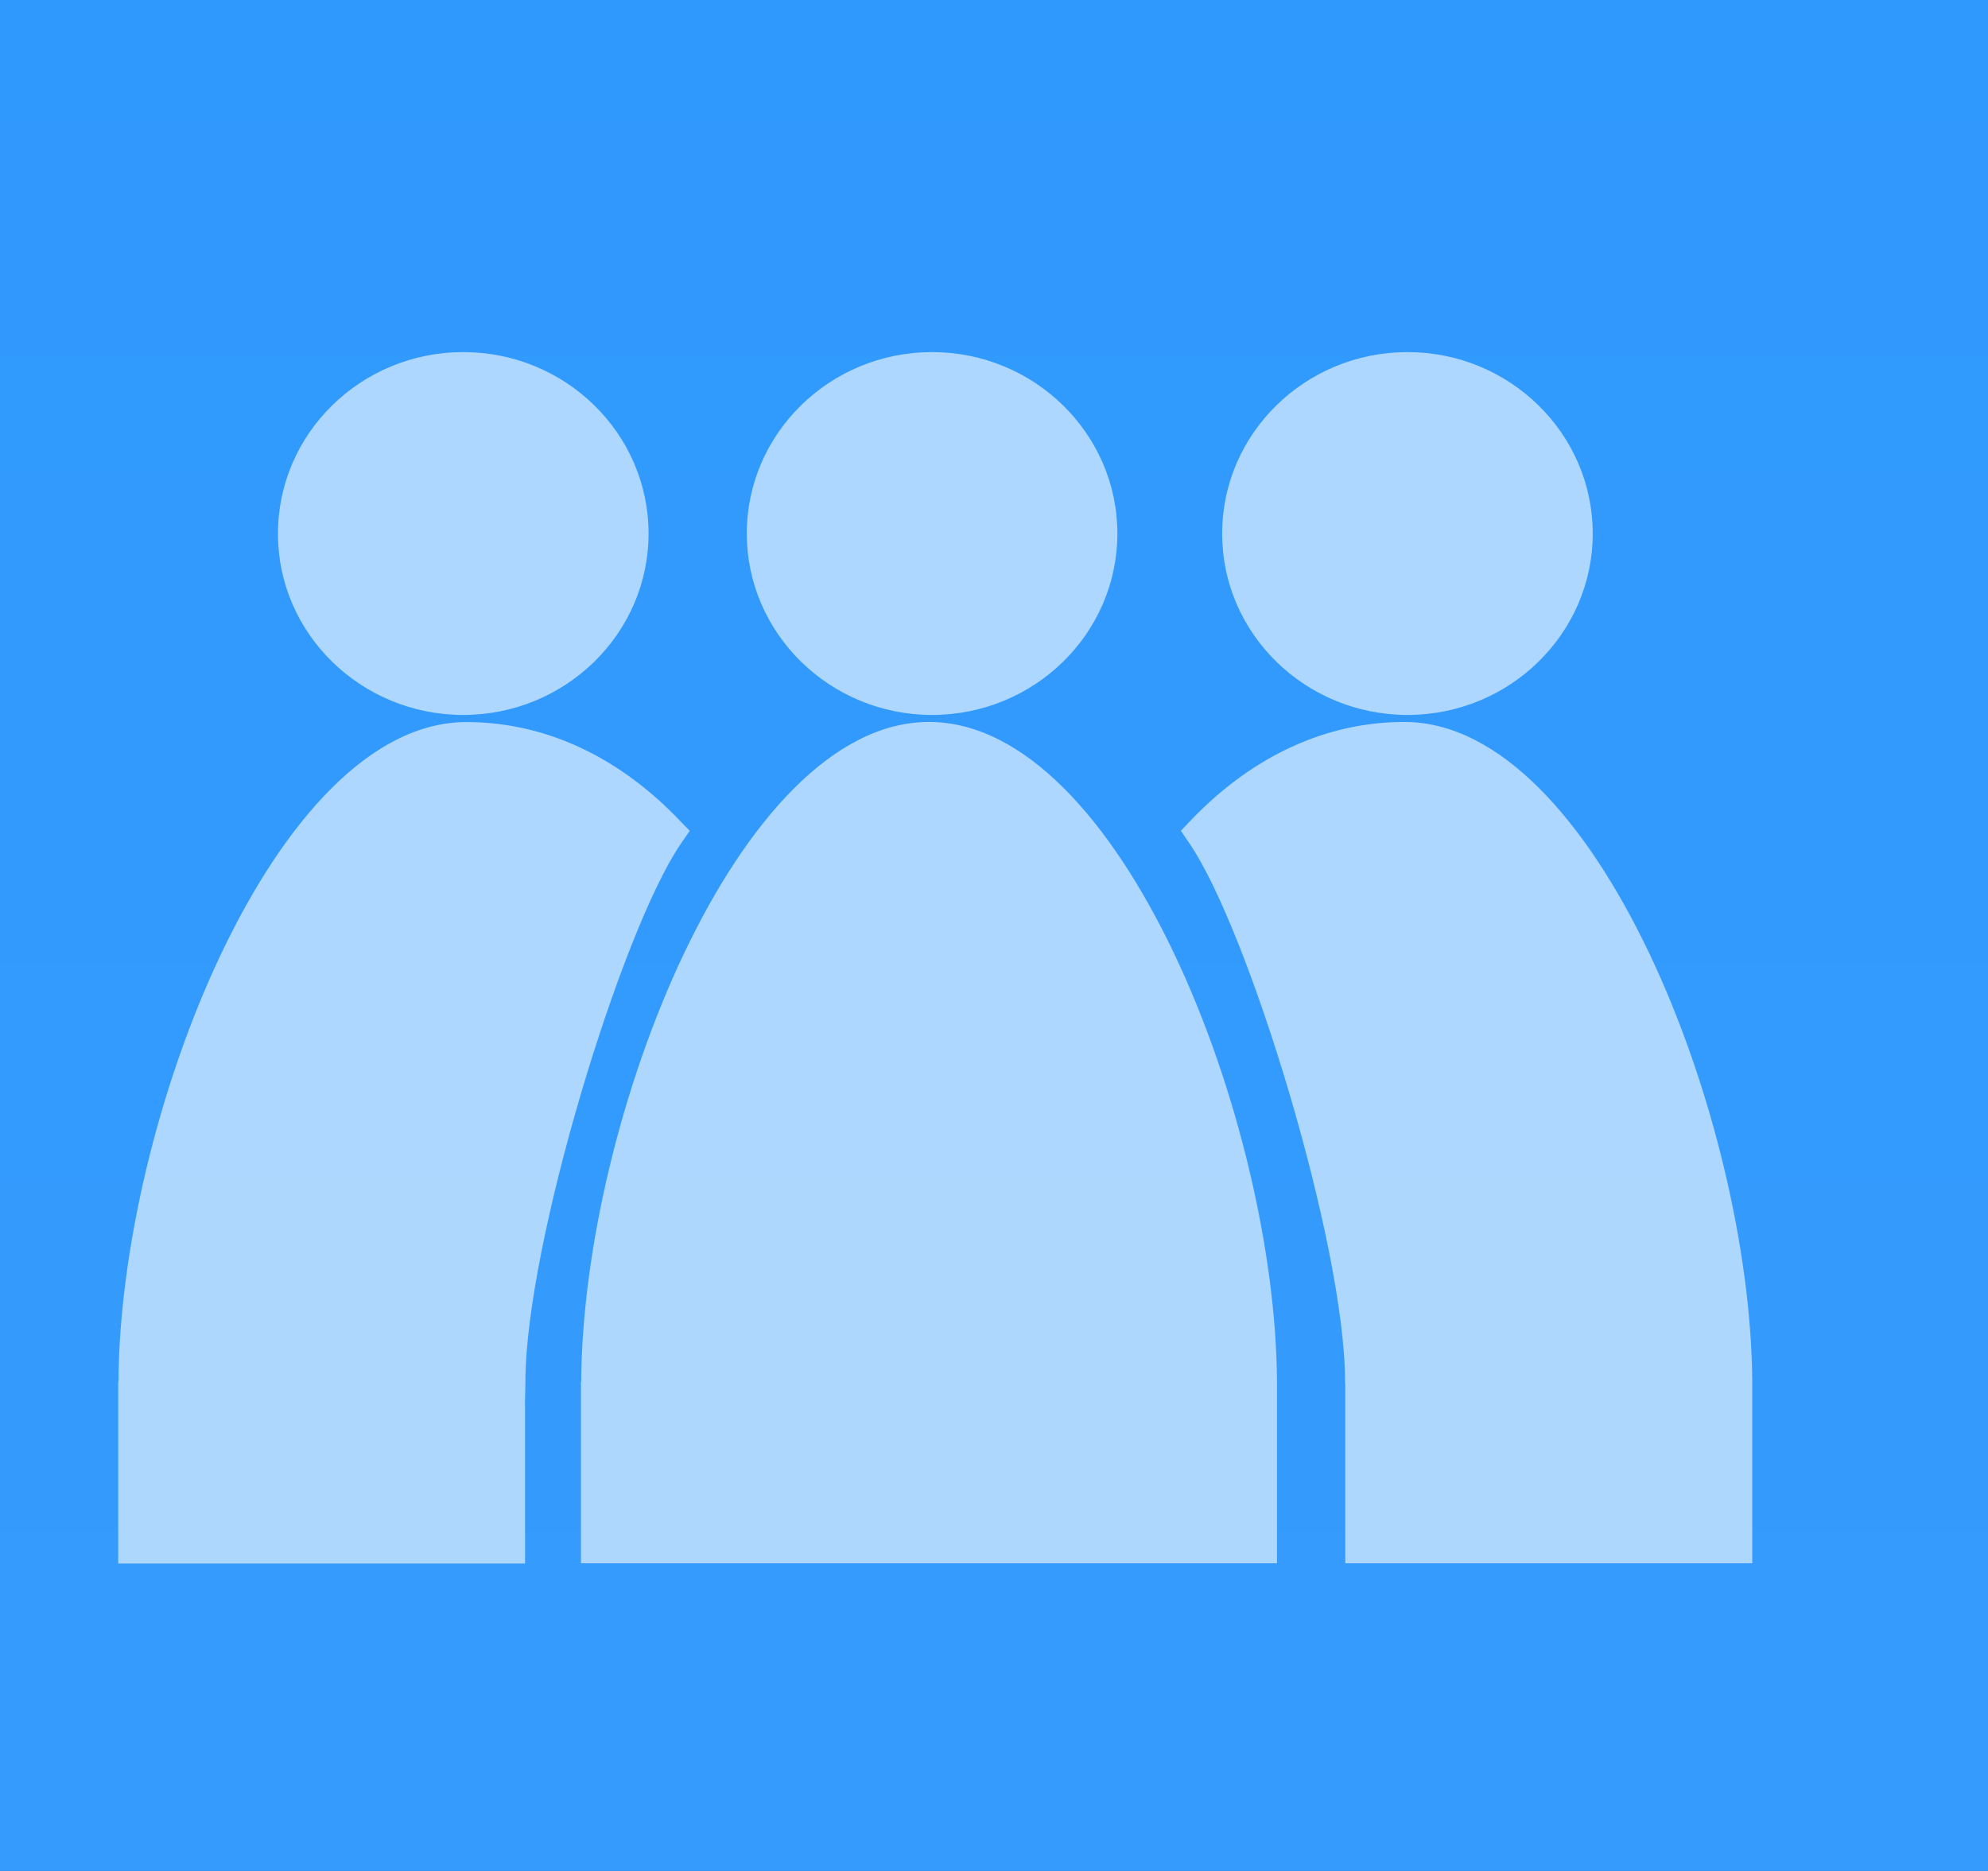 <?xml version="1.0" encoding="UTF-8"?>
<svg width="17px" height="16px" viewBox="0 0 17 16" version="1.1" xmlns="http://www.w3.org/2000/svg" xmlns:xlink="http://www.w3.org/1999/xlink">
    <rect x="0" y="0" width="17" height="16" fill="#333333" stroke="none"/>
    <!-- Generator: Sketch 50.2 (55047) - http://www.bohemiancoding.com/sketch -->
    <title>人数</title>
    <desc>Created with Sketch.</desc>
    <defs>
        <linearGradient x1="50%" y1="0%" x2="50%" y2="100%" id="linearGradient-1">
            <stop stop-color="#0781FF" offset="0%"></stop>
            <stop stop-color="#51ACFC" offset="100%"></stop>
        </linearGradient>
    </defs>
    <g id="app" stroke="none" stroke-width="1" fill="none" fill-rule="evenodd">
        <g id="首页" transform="translate(-201, -140)">
            <rect id="Rectangle" fill="url(#linearGradient-1)" x="0" y="0" width="375" height="250"></rect>
            <g id="Group" opacity="0.6" transform="translate(81, 137)" fill="#FFFFFF" fill-rule="nonzero">
                <g id="人数" transform="translate(120, 3)">
                    <path d="M7.97,6.114 C8.845,6.114 9.555,5.418 9.555,4.563 C9.555,3.707 8.843,3.011 7.97,3.011 C7.096,3.011 6.386,3.707 6.386,4.563 C6.386,5.418 7.097,6.114 7.97,6.114 Z M12.036,6.114 C12.91,6.114 13.62,5.418 13.62,4.563 C13.62,3.707 12.909,3.011 12.036,3.011 C11.161,3.011 10.451,3.707 10.451,4.563 C10.45,5.418 11.161,6.114 12.036,6.114 Z M3.961,6.114 C4.836,6.114 5.546,5.418 5.546,4.563 C5.546,3.707 4.836,3.011 3.961,3.011 C3.087,3.011 2.377,3.707 2.377,4.563 C2.375,5.418 3.087,6.114 3.961,6.114 Z M10.92,11.816 L10.92,13.369 L4.968,13.369 L4.968,11.816 L4.97,11.816 C4.983,9.575 6.309,6.174 7.944,6.174 C9.58,6.174 10.906,9.575 10.92,11.816 Z M5.898,7.105 L5.821,7.217 C5.316,7.956 4.493,10.644 4.493,11.816 C4.493,11.894 4.487,11.974 4.49,12.052 L4.49,13.371 L1.011,13.371 L1.011,11.818 L1.013,11.818 C1.025,9.576 2.352,6.175 3.988,6.175 C4.653,6.175 5.28,6.463 5.804,7.008 L5.898,7.105 Z M14.984,11.816 L14.984,13.369 L11.504,13.369 L11.504,11.858 C11.504,11.844 11.502,11.83 11.502,11.816 C11.502,10.644 10.678,7.956 10.174,7.217 L10.098,7.105 L10.192,7.006 C10.716,6.462 11.344,6.174 12.009,6.174 C13.644,6.174 14.97,9.575 14.984,11.816 Z" id="Shape"></path>
                </g>
            </g>
        </g>
    </g>
</svg>